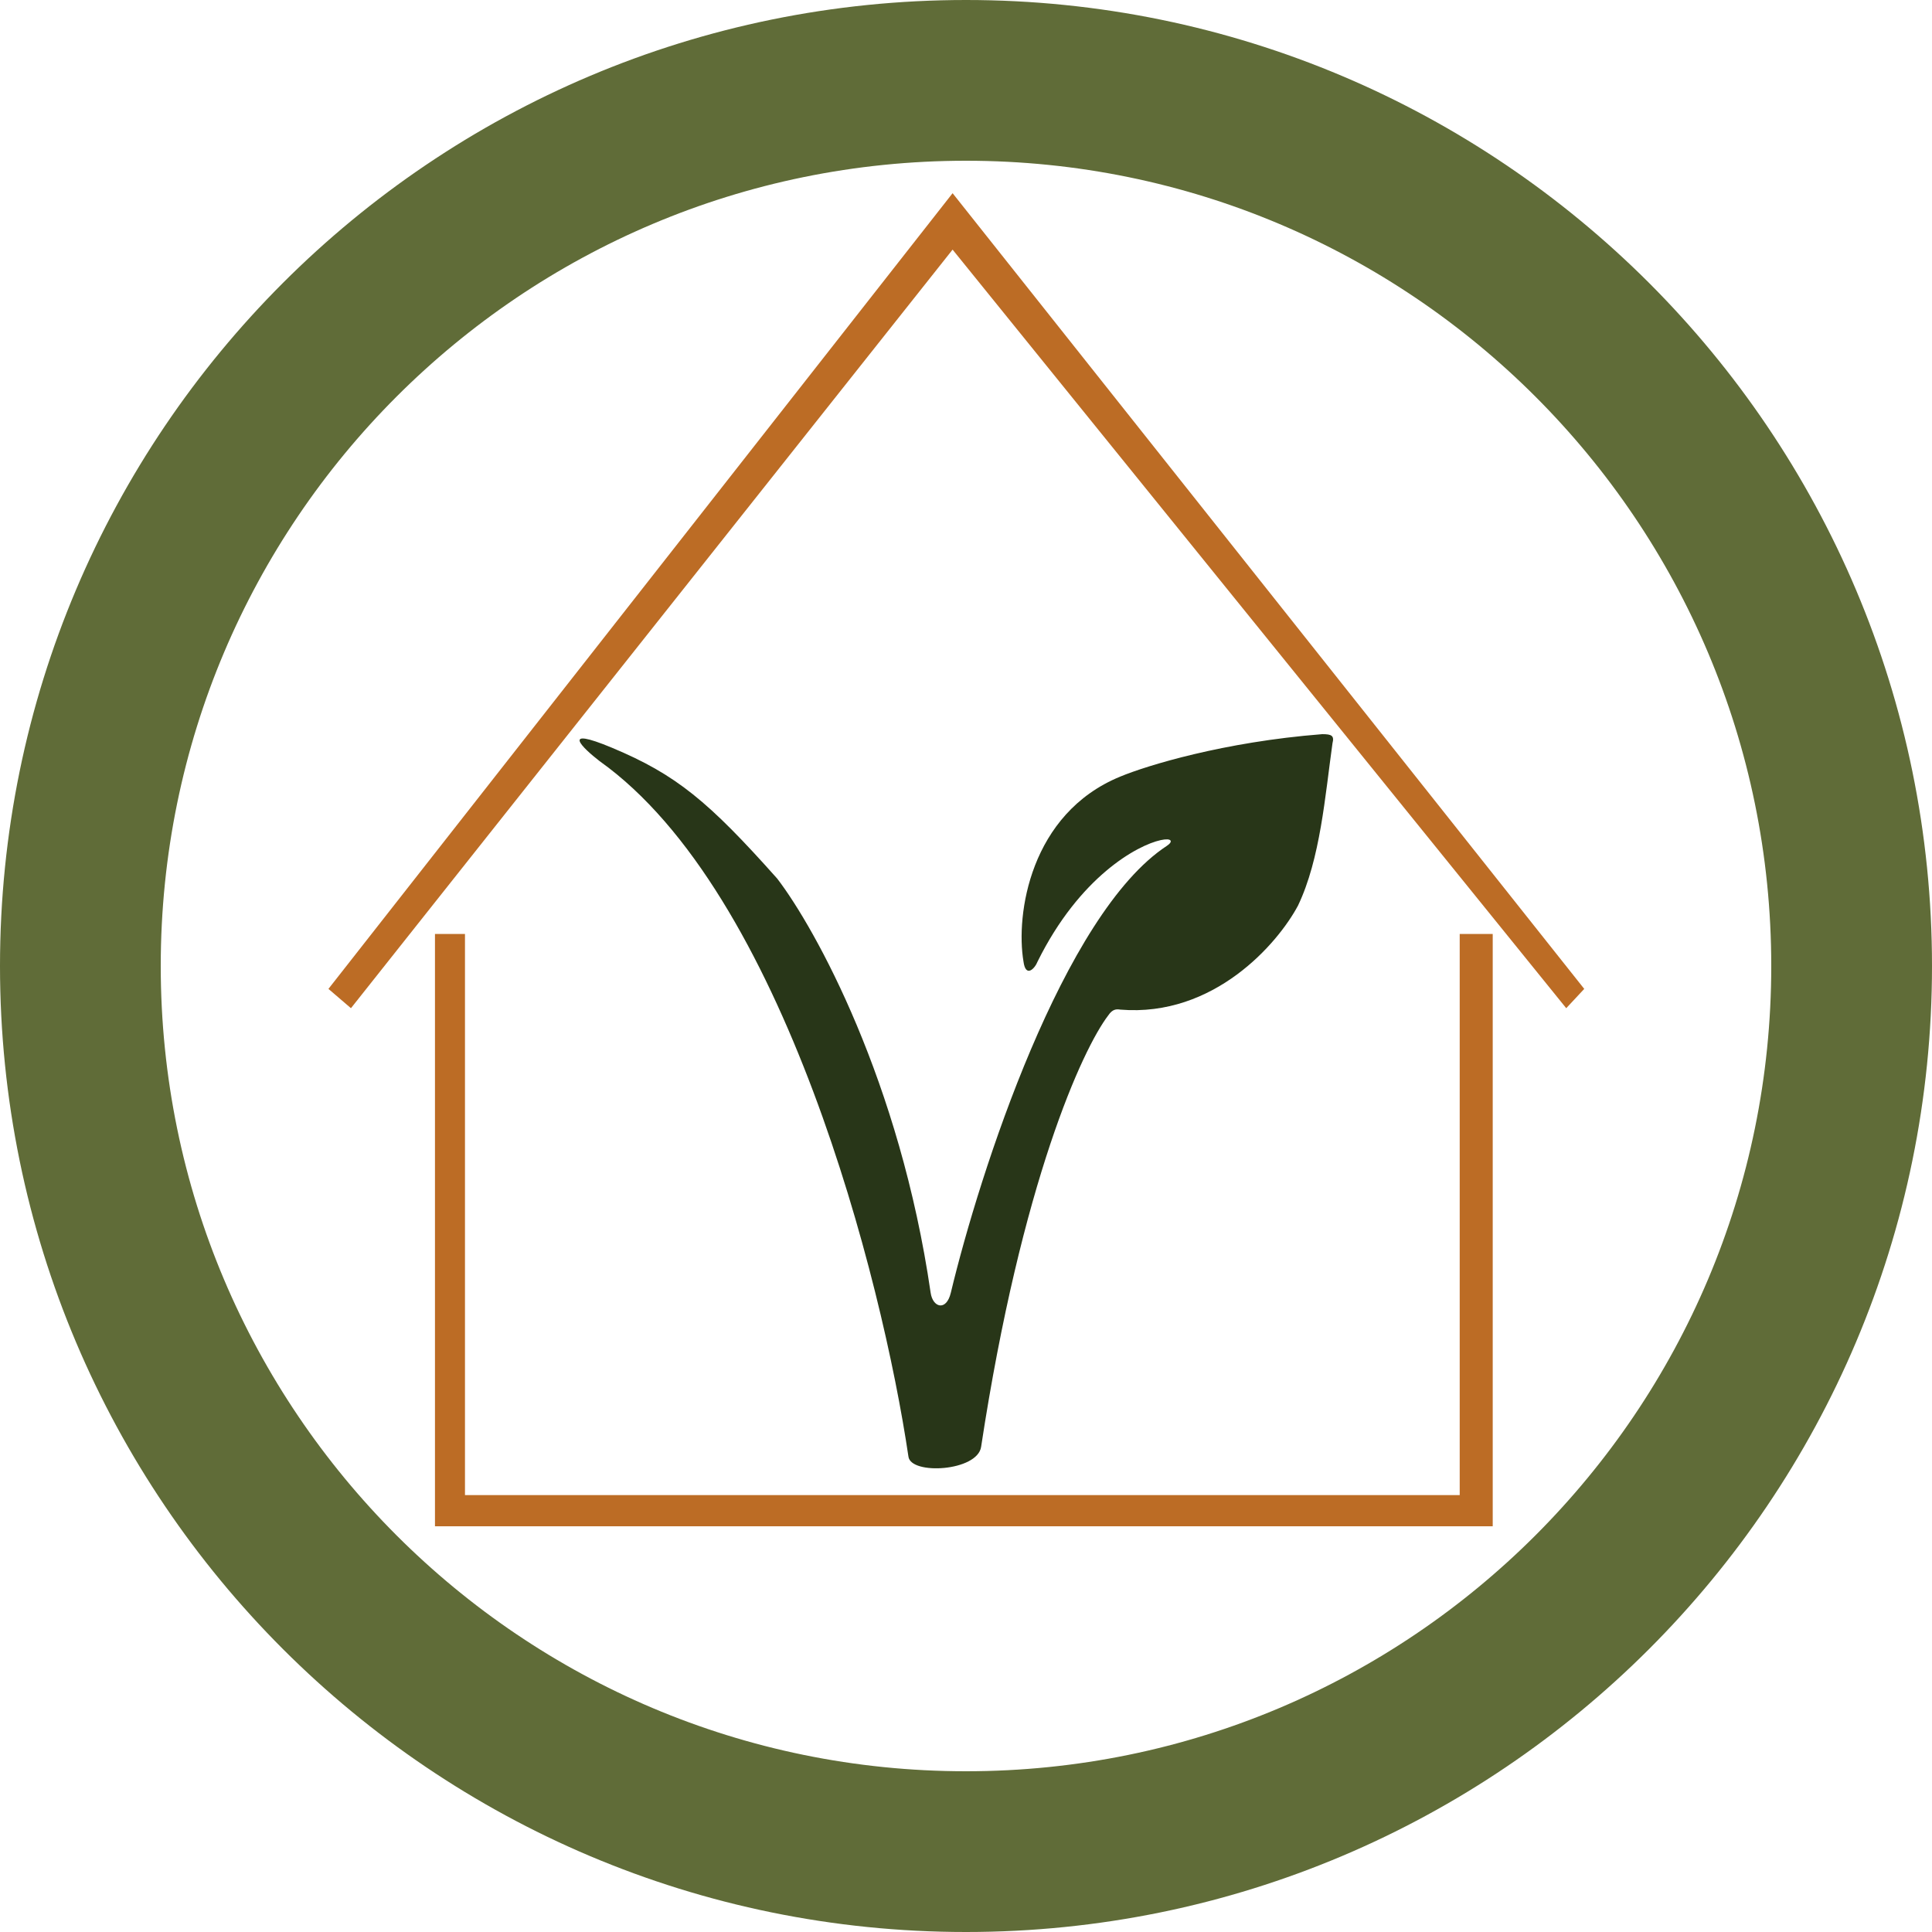 <svg width="100" height="100" viewBox="0 0 100 100" fill="none" xmlns="http://www.w3.org/2000/svg">
<path d="M95.84 50C95.84 75.317 75.317 95.84 50 95.84C24.683 95.84 4.16 75.317 4.16 50C4.16 24.683 24.683 4.16 50 4.16C75.317 4.16 95.84 24.683 95.84 50Z" stroke="#606C38" stroke-width="8.32"/>
<path d="M31.036 39.396C40.564 46.176 45.662 66.216 47.02 75.389C47.134 76.359 50.588 76.16 50.782 74.89C52.871 61.171 56.04 54.285 57.363 52.557C57.581 52.231 57.781 52.224 57.99 52.258C62.838 52.656 66.139 48.834 67.184 46.874C68.342 44.454 68.586 41.197 68.969 38.472C69.073 38.073 68.919 38 68.438 38C63.339 38.399 59.348 39.629 57.99 40.194C53.31 42.108 52.566 47.346 52.975 49.765C53.089 50.636 53.568 50.131 53.707 49.765C55.88 45.378 58.861 43.75 60.08 43.484C60.658 43.358 60.737 43.557 60.393 43.783C55.044 47.292 50.712 60.666 49.214 66.914C48.982 67.885 48.282 67.685 48.17 66.914C46.582 55.986 42.215 48.07 40.23 45.478C36.678 41.49 35.006 40.094 31.663 38.698C28.988 37.581 30.13 38.698 31.036 39.396Z" fill="#283618"/>
<path d="M22.514 48.342V79H77.263V48.342H75.554V77.386H24.067V48.342H22.514Z" fill="#BC6C25"/>
<path d="M17 51.185L18.165 52.184L49.306 12.92L81.068 52.184L82 51.185L49.306 10L17 51.185Z" fill="#BC6C25"/>
</svg>
